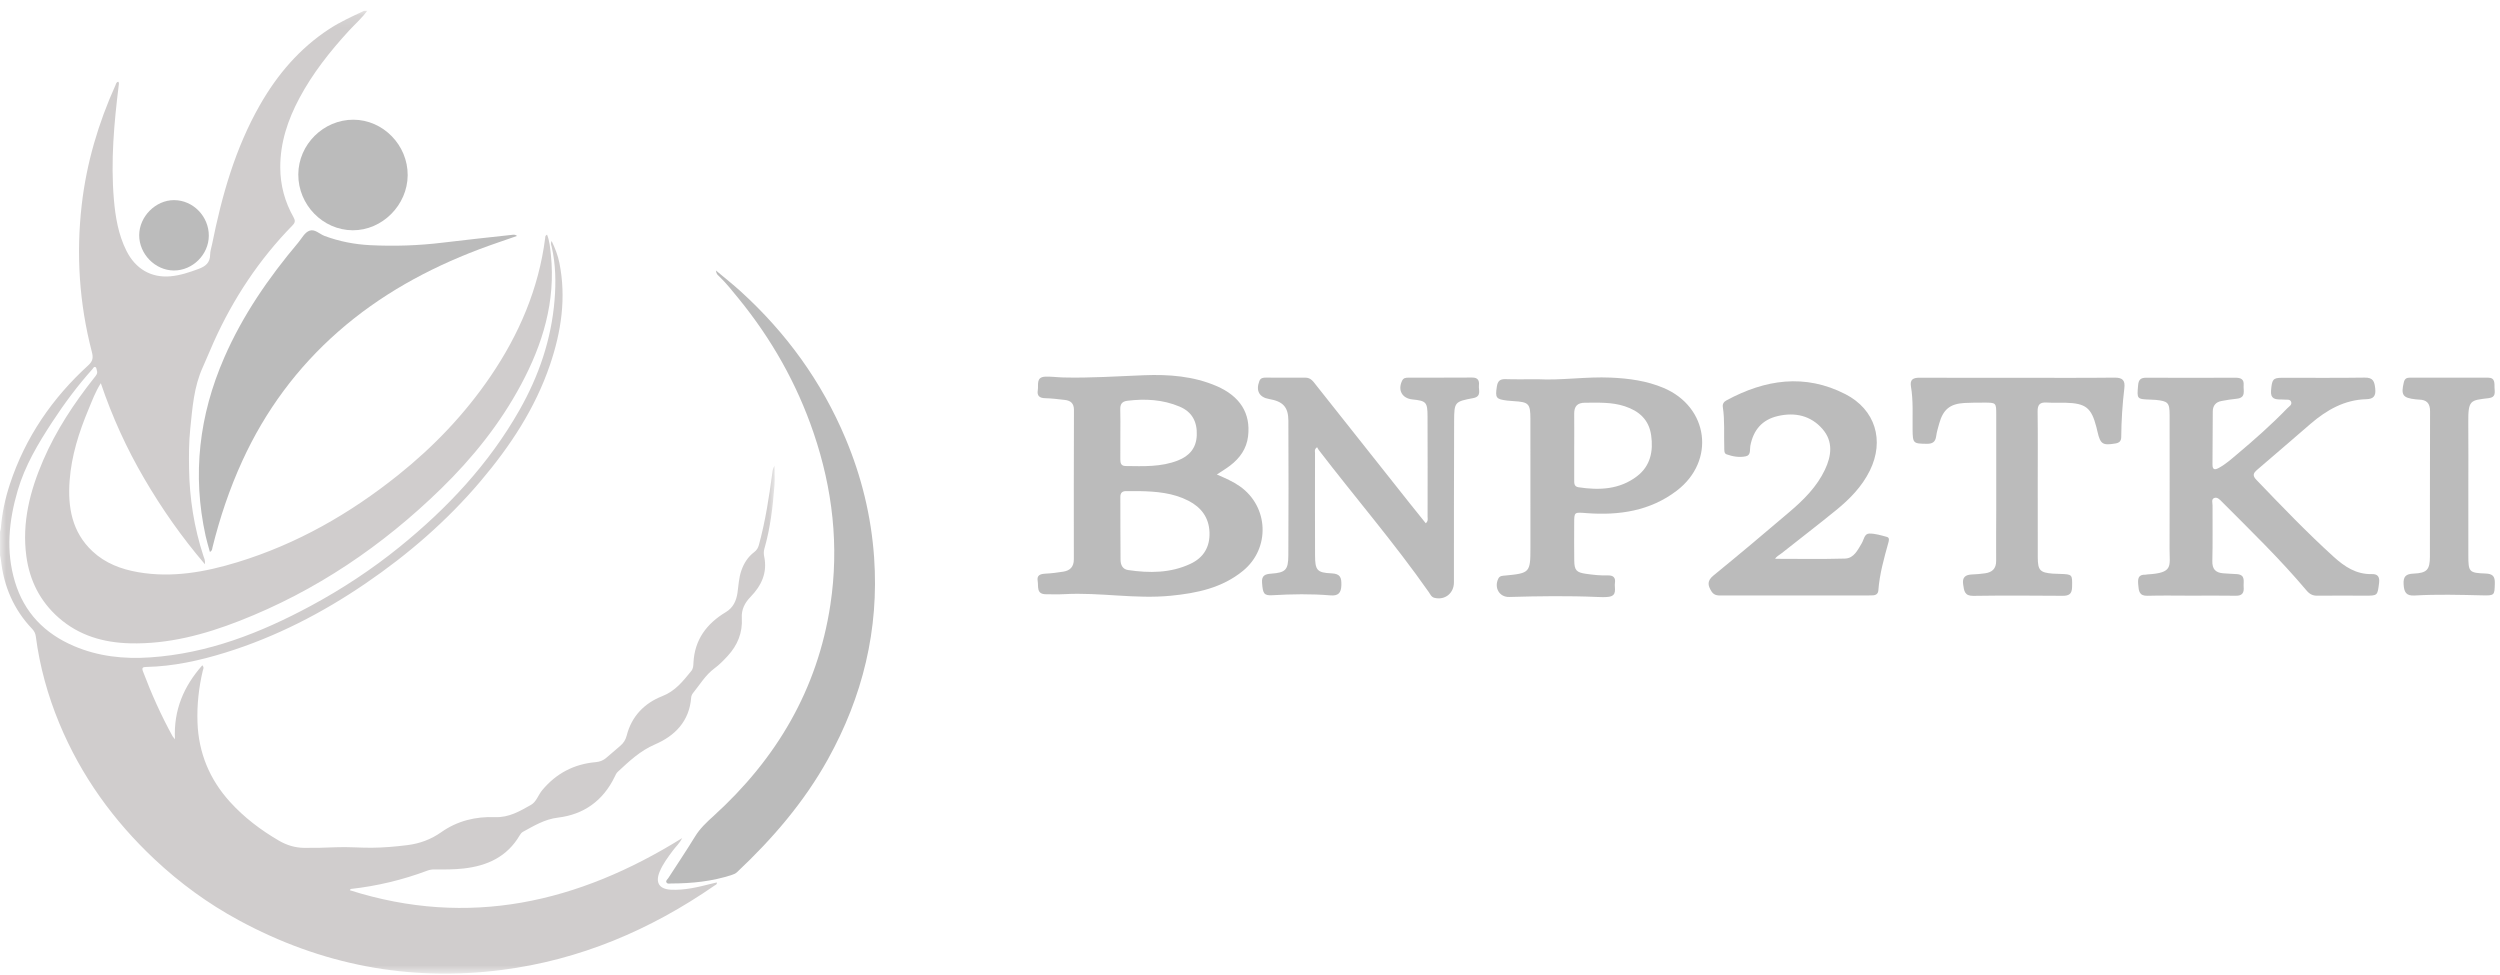 <?xml version="1.0" encoding="UTF-8"?>
<svg width="200px" height="78px" viewBox="0 0 200 78" version="1.1" xmlns="http://www.w3.org/2000/svg" xmlns:xlink="http://www.w3.org/1999/xlink">
    <!-- Generator: Sketch 63.1 (92452) - https://sketch.com -->
    <title>bnp2tki</title>
    <desc>Created with Sketch.</desc>
    <defs>
        <polygon id="path-1" points="0 0.137 61.974 0.137 61.974 77.16 0 77.16"></polygon>
    </defs>
    <g id="Page-1" stroke="none" stroke-width="1" fill="none" fill-rule="evenodd">
        <g id="Plainthing-Website" transform="translate(-620, -7212)">
            <g id="trusted" transform="translate(135, 6717)">
                <g id="bnp2tki" transform="translate(485, 495)">
                    <g id="Group-27">
                        <g id="Group-50">
                            <g id="Group-49">
                                <g id="Group-3" transform="translate(0, 0.731)">
                                    <mask id="mask-2" fill="white">
                                        <use xlink:href="#path-1"></use>
                                    </mask>
                                    <g id="Clip-2"></g>
                                    <path d="M29.372,0.137 C28.949,0.728 28.398,1.2 27.911,1.732 C26.397,3.385 25.012,5.131 23.952,7.119 C23.028,8.851 22.412,10.676 22.421,12.674 C22.426,14.09 22.785,15.415 23.479,16.641 C23.635,16.917 23.619,17.075 23.399,17.3 C20.738,20.022 18.663,23.149 17.098,26.629 C16.799,27.292 16.531,27.97 16.23,28.63 C15.506,30.211 15.392,31.908 15.218,33.596 C15.109,34.648 15.109,35.707 15.125,36.764 C15.162,39.151 15.53,41.482 16.275,43.751 C16.331,43.923 16.431,44.087 16.393,44.409 C14.529,42.228 12.946,39.96 11.543,37.561 C10.138,35.159 8.985,32.639 8.066,29.925 C7.619,30.629 7.365,31.338 7.077,32.026 C6.314,33.85 5.717,35.726 5.57,37.713 C5.412,39.841 5.755,41.831 7.394,43.368 C8.423,44.332 9.692,44.809 11.052,45.044 C13.771,45.513 16.405,45.037 18.996,44.245 C23.742,42.794 27.977,40.374 31.851,37.275 C34.698,34.999 37.194,32.387 39.251,29.362 C41.525,26.017 43.09,22.379 43.613,18.325 C43.625,18.232 43.597,18.119 43.765,18.041 C43.971,18.562 44.014,19.11 44.07,19.648 C44.459,23.388 43.42,26.797 41.682,30.04 C40.004,33.172 37.808,35.906 35.283,38.368 C30.591,42.943 25.264,46.553 19.165,48.937 C16.355,50.036 13.457,50.811 10.408,50.735 C8.291,50.682 6.326,50.123 4.69,48.682 C3.21,47.377 2.368,45.715 2.107,43.759 C1.747,41.064 2.398,38.542 3.453,36.096 C4.488,33.694 5.918,31.539 7.529,29.499 C7.667,29.324 7.848,29.154 7.745,28.89 C7.71,28.8 7.73,28.669 7.621,28.632 C7.499,28.591 7.462,28.723 7.4,28.792 C6.21,30.117 5.15,31.545 4.175,33.036 C3.051,34.756 1.998,36.515 1.413,38.516 C0.707,40.931 0.457,43.358 1.196,45.813 C1.942,48.291 3.579,49.952 5.904,50.948 C7.857,51.785 9.903,52.004 12.01,51.861 C16.626,51.549 20.819,49.914 24.848,47.746 C27.364,46.391 29.743,44.825 31.967,43.024 C35.781,39.933 39.105,36.396 41.553,32.084 C43.107,29.348 44.112,26.419 44.366,23.264 C44.481,21.841 44.457,20.407 44.132,18.999 C44.105,18.881 44.027,18.76 44.128,18.544 C44.415,19.141 44.629,19.698 44.749,20.291 C45.312,23.092 44.9,25.807 43.995,28.466 C42.803,31.964 40.804,34.979 38.442,37.768 C35.758,40.937 32.648,43.625 29.235,45.952 C25.759,48.323 22.047,50.231 18.026,51.478 C15.966,52.116 13.868,52.58 11.7,52.625 C11.451,52.63 11.32,52.669 11.433,52.968 C12.11,54.76 12.887,56.504 13.812,58.179 C13.839,58.226 13.88,58.266 13.997,58.412 C13.879,56.05 14.713,54.159 16.185,52.492 C16.354,52.672 16.249,52.81 16.22,52.932 C15.902,54.288 15.75,55.66 15.799,57.054 C15.884,59.497 16.767,61.616 18.392,63.412 C19.526,64.665 20.861,65.675 22.315,66.522 C22.938,66.885 23.613,67.092 24.335,67.098 C25.182,67.106 26.03,67.088 26.878,67.049 C27.822,67.007 28.772,67.095 29.718,67.089 C30.679,67.082 31.636,66.998 32.591,66.879 C33.583,66.755 34.489,66.418 35.301,65.844 C36.598,64.928 38.072,64.581 39.602,64.64 C40.726,64.683 41.589,64.158 42.479,63.659 C42.908,63.419 43.059,62.865 43.378,62.482 C44.502,61.131 45.932,60.391 47.663,60.24 C47.99,60.211 48.264,60.104 48.508,59.89 C48.871,59.572 49.237,59.258 49.607,58.948 C49.875,58.724 50.048,58.466 50.138,58.108 C50.528,56.56 51.571,55.513 52.973,54.965 C54.038,54.549 54.643,53.755 55.304,52.947 C55.463,52.752 55.466,52.517 55.476,52.297 C55.566,50.435 56.541,49.154 58.07,48.236 C58.656,47.884 58.905,47.333 58.999,46.693 C59.085,46.101 59.106,45.5 59.304,44.926 C59.51,44.329 59.833,43.818 60.335,43.439 C60.542,43.283 60.649,43.095 60.717,42.849 C61.232,40.958 61.526,39.025 61.788,37.086 C61.808,36.933 61.815,36.78 61.961,36.526 C61.961,37.14 61.993,37.631 61.956,38.117 C61.825,39.827 61.624,41.528 61.147,43.182 C61.09,43.379 61.09,43.575 61.132,43.774 C61.41,45.08 60.917,46.121 60.035,47.028 C59.583,47.494 59.303,48.035 59.345,48.706 C59.417,49.89 59.001,50.89 58.215,51.745 C57.888,52.101 57.55,52.448 57.159,52.736 C56.437,53.268 55.987,54.043 55.433,54.725 C55.357,54.818 55.302,54.955 55.293,55.076 C55.15,56.974 53.99,58.138 52.397,58.822 C51.204,59.334 50.325,60.179 49.412,61.023 C49.303,61.124 49.238,61.281 49.17,61.421 C48.242,63.335 46.695,64.431 44.639,64.678 C43.572,64.807 42.733,65.326 41.845,65.809 C41.731,65.872 41.65,65.967 41.584,66.082 C40.575,67.813 38.983,68.536 37.086,68.749 C36.31,68.835 35.534,68.832 34.756,68.824 C34.556,68.821 34.366,68.853 34.176,68.924 C32.204,69.663 30.173,70.149 28.083,70.383 C28.047,70.387 28.014,70.414 27.99,70.489 C37.495,73.509 46.241,71.498 54.571,66.318 C54.368,66.736 54.065,66.996 53.834,67.308 C53.436,67.846 53.03,68.381 52.772,69.006 C52.409,69.883 52.741,70.398 53.674,70.446 C54.779,70.501 55.836,70.239 56.894,69.971 C57.041,69.934 57.19,69.901 57.342,69.865 C57.38,70.029 57.255,70.051 57.186,70.098 C52.016,73.677 46.375,76.069 40.133,76.867 C32.707,77.815 25.687,76.459 19.095,72.886 C16.642,71.557 14.397,69.921 12.357,68.003 C9.074,64.916 6.484,61.331 4.747,57.14 C3.82,54.903 3.177,52.582 2.863,50.173 C2.833,49.939 2.735,49.752 2.568,49.576 C1.104,48.036 0.303,46.185 0.074,44.071 C0.061,43.946 0.025,43.822 -7.7799943e-05,43.698 L-7.7799943e-05,41.811 C0.024,41.715 0.062,41.62 0.069,41.522 C0.162,40.32 0.414,39.148 0.79,38.007 C2.024,34.258 4.181,31.119 7.068,28.488 C7.456,28.134 7.458,27.841 7.346,27.411 C6.341,23.541 6.083,19.612 6.54,15.643 C6.924,12.312 7.864,9.131 9.24,6.082 C9.288,5.975 9.303,5.823 9.469,5.812 C9.54,5.907 9.508,6.007 9.496,6.104 C9.125,9.126 8.851,12.153 9.109,15.2 C9.23,16.628 9.465,18.037 10.116,19.335 C10.839,20.778 12.088,21.509 13.631,21.373 C14.411,21.305 15.148,21.056 15.882,20.784 C16.438,20.578 16.805,20.293 16.811,19.641 C16.813,19.36 16.911,19.08 16.968,18.801 C17.748,14.921 18.814,11.142 20.788,7.679 C22.186,5.228 23.966,3.143 26.333,1.592 C27.217,1.013 28.171,0.586 29.117,0.137 L29.372,0.137 Z" id="Fill-1" fill="#D0CDCD" mask="url(#mask-2)"></path>
                                </g>
                                <path d="M57.274,21.639 C57.996,22.246 58.645,22.756 59.255,23.311 C62.891,26.617 65.724,30.514 67.637,35.063 C68.919,38.11 69.697,41.283 69.929,44.596 C70.332,50.369 69.015,55.734 66.225,60.753 C64.321,64.179 61.797,67.108 58.958,69.777 C58.838,69.889 58.696,69.944 58.547,69.993 C56.973,70.513 55.348,70.674 53.703,70.679 C53.568,70.679 53.39,70.737 53.313,70.585 C53.245,70.451 53.395,70.356 53.461,70.253 C54.174,69.145 54.913,68.054 55.599,66.929 C55.995,66.279 56.53,65.781 57.081,65.281 C62.108,60.719 65.404,55.171 66.431,48.376 C67.139,43.694 66.613,39.113 65.09,34.637 C63.745,30.683 61.721,27.115 59.093,23.89 C58.588,23.269 58.089,22.641 57.511,22.084 C57.422,21.999 57.306,21.926 57.274,21.639" id="Fill-4" fill="#BBBBBB"></path>
                                <path d="M41.364,18.876 C40.317,19.243 39.309,19.574 38.318,19.95 C34.201,21.51 30.383,23.608 27.052,26.534 C23.769,29.418 21.22,32.868 19.388,36.866 C18.366,39.097 17.591,41.409 16.999,43.79 C16.97,43.906 16.99,44.054 16.791,44.154 C16.674,43.721 16.544,43.305 16.451,42.881 C15.367,37.958 15.932,33.217 17.937,28.615 C19.419,25.213 21.496,22.212 23.866,19.399 C24.15,19.062 24.37,18.592 24.768,18.453 C25.187,18.306 25.564,18.725 25.967,18.876 C27.148,19.317 28.374,19.552 29.618,19.614 C31.556,19.711 33.494,19.647 35.425,19.411 C37.264,19.186 39.107,18.993 40.949,18.79 C41.069,18.777 41.201,18.739 41.364,18.876" id="Fill-6" fill="#BBBBBB"></path>
                                <path d="M28.274,9.577 C30.649,9.584 32.629,11.611 32.614,14.02 C32.599,16.408 30.577,18.434 28.221,18.422 C25.824,18.41 23.851,16.385 23.864,13.95 C23.876,11.557 25.881,9.569 28.274,9.577" id="Fill-12" fill="#BBBBBB"></path>
                                <path d="M16.705,18.863 C16.696,20.373 15.406,21.649 13.899,21.639 C12.411,21.628 11.131,20.321 11.136,18.815 C11.141,17.321 12.452,16.005 13.928,16.01 C15.45,16.015 16.713,17.313 16.705,18.863" id="Fill-25" fill="#BBBBBB"></path>
                            </g>
                            <g id="Group-48" transform="translate(83, 30)" fill="#BBBBBB">
                                <path d="M6.628,4.662 C6.628,5.359 6.63,6.055 6.626,6.752 C6.625,7.045 6.684,7.278 7.043,7.282 C8.462,7.299 9.891,7.371 11.245,6.833 C12.146,6.475 12.703,5.853 12.742,4.819 C12.783,3.736 12.365,2.947 11.363,2.526 C10.023,1.962 8.619,1.885 7.187,2.062 C6.742,2.117 6.608,2.351 6.621,2.768 C6.642,3.398 6.627,4.03 6.628,4.662 M8.143,9.289 C7.794,9.289 7.445,9.293 7.097,9.288 C6.768,9.284 6.625,9.438 6.627,9.765 C6.634,11.438 6.627,13.112 6.643,14.785 C6.647,15.178 6.796,15.536 7.244,15.603 C8.95,15.856 10.642,15.854 12.239,15.104 C13.284,14.613 13.802,13.758 13.76,12.589 C13.719,11.403 13.098,10.589 12.08,10.063 C10.847,9.426 9.501,9.316 8.143,9.289 M14.349,7.959 C15.053,8.267 15.649,8.525 16.186,8.903 C18.501,10.531 18.635,13.864 16.446,15.661 C14.767,17.039 12.751,17.453 10.661,17.659 C7.823,17.94 5,17.376 2.164,17.532 C1.663,17.56 1.16,17.544 0.658,17.539 C-0.109,17.53 0.091,16.911 0.015,16.486 C-0.072,16 0.238,15.913 0.643,15.892 C1.12,15.868 1.598,15.808 2.071,15.731 C2.614,15.643 2.907,15.337 2.907,14.749 C2.901,10.765 2.903,6.78 2.916,2.796 C2.918,2.266 2.65,2.045 2.176,1.993 C1.656,1.936 1.135,1.867 0.613,1.856 C0.16,1.847 -0.052,1.662 0.023,1.222 C0.096,0.796 -0.142,0.163 0.62,0.133 C1.097,0.115 1.577,0.185 2.056,0.197 C4.218,0.252 6.373,0.1 8.531,0.018 C10.498,-0.058 12.465,0.086 14.312,0.879 C16.216,1.697 17.067,3.071 16.845,4.91 C16.725,5.901 16.19,6.648 15.42,7.24 C15.112,7.478 14.773,7.676 14.349,7.959" id="Fill-8"></path>
                                <path d="M92.279,17.653 C91.122,17.653 89.964,17.628 88.807,17.662 C88.129,17.683 88.102,17.275 88.059,16.783 C88.019,16.314 88.038,15.949 88.647,15.975 C88.689,15.977 88.732,15.957 88.776,15.954 C90.899,15.834 90.56,15.3 90.565,13.911 C90.578,10.34 90.571,6.768 90.569,3.196 C90.568,2.219 90.447,2.091 89.457,1.991 C89.327,1.978 89.195,1.976 89.064,1.971 C87.931,1.929 87.953,1.931 88.048,0.819 C88.086,0.37 88.265,0.216 88.698,0.218 C91.079,0.227 93.459,0.227 95.839,0.218 C96.261,0.216 96.53,0.338 96.491,0.804 C96.454,1.238 96.708,1.822 95.935,1.898 C95.524,1.939 95.114,2.003 94.708,2.082 C94.264,2.167 94.025,2.452 94.022,2.908 C94.012,4.323 94.011,5.738 93.999,7.154 C93.995,7.627 94.214,7.593 94.53,7.42 C95.071,7.124 95.524,6.712 95.991,6.32 C97.377,5.155 98.732,3.955 99.992,2.653 C100.133,2.507 100.396,2.38 100.281,2.125 C100.187,1.915 99.936,1.993 99.748,1.968 C99.662,1.957 99.573,1.956 99.486,1.957 C99.005,1.963 98.628,1.907 98.683,1.25 C98.757,0.357 98.83,0.224 99.568,0.223 C101.774,0.22 103.98,0.243 106.185,0.209 C106.859,0.199 106.956,0.527 107.018,1.08 C107.084,1.676 106.886,1.922 106.307,1.936 C104.552,1.981 103.134,2.802 101.847,3.903 C100.423,5.122 99.015,6.36 97.584,7.573 C97.251,7.856 97.183,8.047 97.52,8.398 C99.529,10.489 101.534,12.584 103.684,14.535 C104.567,15.334 105.5,15.96 106.755,15.927 C107.236,15.914 107.386,16.165 107.326,16.643 C107.198,17.653 107.217,17.655 106.196,17.654 C104.93,17.652 103.663,17.639 102.397,17.656 C102.011,17.661 101.767,17.53 101.514,17.23 C99.406,14.725 97.053,12.451 94.746,10.133 C94.583,9.969 94.38,9.74 94.132,9.843 C93.892,9.943 94.005,10.231 94.004,10.435 C93.996,11.916 94.027,13.398 93.987,14.877 C93.971,15.518 94.236,15.809 94.833,15.862 C95.202,15.895 95.573,15.904 95.944,15.929 C96.679,15.979 96.457,16.544 96.493,16.963 C96.531,17.397 96.399,17.667 95.882,17.659 C94.681,17.639 93.48,17.652 92.279,17.653" id="Fill-10"></path>
                                <path d="M31.061,11.861 C31.274,11.679 31.207,11.492 31.207,11.33 C31.211,8.651 31.214,5.972 31.203,3.293 C31.199,2.17 31.087,2.065 29.997,1.955 C29.161,1.871 28.801,1.204 29.172,0.451 C29.282,0.227 29.467,0.215 29.664,0.214 C31.368,0.21 33.071,0.216 34.775,0.204 C35.226,0.2 35.357,0.442 35.315,0.822 C35.273,1.206 35.551,1.718 34.851,1.85 C33.381,2.126 33.337,2.166 33.33,3.656 C33.311,7.969 33.318,12.282 33.314,16.595 C33.313,17.468 32.582,18.041 31.747,17.824 C31.508,17.762 31.425,17.544 31.303,17.369 C28.549,13.438 25.415,9.8 22.496,5.996 C22.443,5.927 22.409,5.844 22.371,5.778 C22.129,5.937 22.202,6.106 22.202,6.243 C22.197,8.966 22.194,11.689 22.204,14.411 C22.207,15.614 22.354,15.817 23.524,15.868 C24.24,15.898 24.323,16.222 24.309,16.815 C24.294,17.438 24.055,17.683 23.439,17.631 C21.892,17.5 20.345,17.529 18.795,17.618 C18.105,17.658 18.026,17.481 17.964,16.614 C17.922,16.032 18.216,15.927 18.701,15.892 C19.841,15.81 20.061,15.597 20.067,14.436 C20.087,10.842 20.087,7.248 20.07,3.654 C20.065,2.555 19.629,2.109 18.528,1.921 C17.738,1.786 17.454,1.254 17.746,0.492 C17.847,0.23 18.049,0.208 18.273,0.209 C19.321,0.21 20.37,0.226 21.417,0.212 C21.871,0.206 22.065,0.53 22.29,0.813 C24.784,3.955 27.273,7.101 29.764,10.245 C30.192,10.784 30.626,11.319 31.061,11.861" id="Fill-14"></path>
                                <path d="M42.938,5.707 L42.936,5.707 C42.936,6.599 42.935,7.491 42.937,8.382 C42.937,8.645 42.913,8.924 43.281,8.981 C44.946,9.236 46.569,9.165 47.961,8.099 C49.035,7.278 49.277,6.096 49.091,4.812 C48.911,3.57 48.129,2.878 46.974,2.499 C45.932,2.157 44.867,2.217 43.8,2.218 C43.188,2.219 42.93,2.507 42.936,3.097 C42.945,3.967 42.938,4.837 42.938,5.707 M40.015,0.339 C41.906,0.442 43.884,0.12 45.872,0.209 C47.321,0.274 48.741,0.464 50.088,1.034 C53.697,2.56 54.26,6.876 51.141,9.255 C49.01,10.88 46.532,11.243 43.942,11.052 C42.933,10.977 42.936,10.927 42.935,11.905 C42.935,12.886 42.926,13.866 42.94,14.845 C42.951,15.628 43.118,15.795 43.877,15.905 C44.461,15.989 45.046,16.052 45.638,16.033 C46.058,16.019 46.261,16.214 46.195,16.626 C46.128,17.048 46.43,17.664 45.664,17.749 C45.383,17.781 45.096,17.772 44.813,17.759 C42.456,17.656 40.1,17.69 37.744,17.758 C36.951,17.781 36.511,17.022 36.863,16.293 C36.981,16.049 37.211,16.064 37.425,16.043 C39.387,15.855 39.433,15.806 39.434,13.825 C39.435,10.384 39.436,6.943 39.432,3.501 C39.431,2.293 39.298,2.16 38.095,2.091 C37.921,2.081 37.746,2.069 37.573,2.047 C36.673,1.934 36.61,1.828 36.749,0.921 C36.813,0.503 36.984,0.317 37.428,0.331 C38.257,0.358 39.088,0.339 40.015,0.339" id="Fill-16"></path>
                                <path d="M59.015,14.705 C60.864,14.705 62.735,14.741 64.602,14.686 C65.314,14.664 65.612,14.005 65.941,13.459 C66.113,13.173 66.146,12.686 66.552,12.684 C67.02,12.681 67.494,12.829 67.955,12.954 C68.176,13.013 68.116,13.243 68.071,13.405 C67.723,14.664 67.363,15.92 67.268,17.233 C67.249,17.493 67.085,17.615 66.834,17.627 C66.681,17.635 66.528,17.639 66.375,17.639 C62.532,17.639 58.688,17.64 54.845,17.638 C54.503,17.637 54.155,17.689 53.918,17.311 C53.612,16.823 53.559,16.463 54.08,16.038 C56.141,14.356 58.179,12.645 60.202,10.917 C61.316,9.965 62.352,8.931 62.993,7.58 C63.523,6.463 63.664,5.319 62.805,4.327 C61.868,3.246 60.606,2.964 59.227,3.283 C57.961,3.576 57.264,4.408 57.025,5.673 C56.971,5.964 57.09,6.414 56.667,6.504 C56.151,6.615 55.62,6.524 55.124,6.346 C54.916,6.27 54.948,6.016 54.941,5.823 C54.904,4.736 54.991,3.645 54.826,2.562 C54.789,2.318 54.904,2.144 55.118,2.028 C58.211,0.358 61.385,-0.132 64.631,1.532 C67.027,2.761 67.776,5.239 66.587,7.65 C65.954,8.931 64.979,9.926 63.891,10.811 C62.453,11.981 60.981,13.109 59.528,14.261 C59.332,14.416 59.089,14.533 59.015,14.705" id="Fill-18"></path>
                                <path d="M78.439,0.223 C81.015,0.223 83.591,0.24 86.166,0.211 C86.813,0.204 87.022,0.433 86.948,1.052 C86.793,2.349 86.71,3.651 86.699,4.957 C86.697,5.275 86.559,5.421 86.245,5.476 C85.222,5.652 85.03,5.537 84.802,4.549 C84.773,4.422 84.744,4.295 84.711,4.169 C84.311,2.617 83.862,2.26 82.238,2.219 C81.736,2.207 81.232,2.235 80.732,2.203 C80.198,2.169 80.002,2.368 80.009,2.914 C80.035,4.786 80.019,6.658 80.019,8.53 C80.019,10.555 80.015,12.58 80.022,14.604 C80.025,15.626 80.208,15.812 81.23,15.891 C81.404,15.904 81.579,15.906 81.753,15.911 C82.812,15.946 82.786,15.945 82.766,16.966 C82.756,17.519 82.519,17.668 82.004,17.664 C79.625,17.646 77.245,17.633 74.867,17.669 C74.155,17.68 74.13,17.262 74.054,16.765 C73.962,16.18 74.23,15.977 74.764,15.957 C75.113,15.945 75.461,15.912 75.807,15.864 C76.381,15.785 76.698,15.486 76.692,14.863 C76.679,13.492 76.698,12.12 76.699,10.749 C76.701,8.224 76.7,5.698 76.699,3.173 C76.699,2.211 76.696,2.208 75.705,2.21 C75.181,2.212 74.656,2.208 74.134,2.24 C72.997,2.308 72.449,2.764 72.138,3.877 C72.045,4.212 71.941,4.548 71.895,4.891 C71.834,5.348 71.61,5.508 71.152,5.504 C70.056,5.495 70.021,5.469 70.007,4.376 C69.992,3.224 70.07,2.067 69.877,0.922 C69.779,0.346 70.066,0.214 70.581,0.217 C73.201,0.231 75.82,0.223 78.439,0.223" id="Fill-20"></path>
                                <path d="M114.467,9.071 C114.467,10.856 114.466,12.64 114.467,14.425 C114.467,15.75 114.52,15.835 115.846,15.882 C116.422,15.903 116.601,16.111 116.586,16.667 C116.561,17.624 116.575,17.651 115.59,17.629 C113.781,17.587 111.971,17.535 110.164,17.641 C109.473,17.682 109.327,17.351 109.289,16.75 C109.249,16.12 109.47,15.912 110.089,15.888 C111.155,15.844 111.391,15.577 111.393,14.527 C111.401,10.653 111.388,6.779 111.405,2.906 C111.408,2.265 111.134,1.981 110.52,1.968 C110.432,1.966 110.345,1.957 110.258,1.947 C109.213,1.834 109.06,1.602 109.31,0.57 C109.374,0.305 109.526,0.213 109.772,0.213 C111.867,0.212 113.961,0.209 116.056,0.214 C116.627,0.216 116.549,0.67 116.562,1.021 C116.575,1.371 116.688,1.78 116.108,1.85 C114.611,2.031 114.447,1.983 114.463,3.849 C114.478,5.589 114.467,7.33 114.467,9.071" id="Fill-22"></path>
                            </g>
                        </g>
                    </g>
                </g>
            </g>
        </g>
    </g>
</svg>